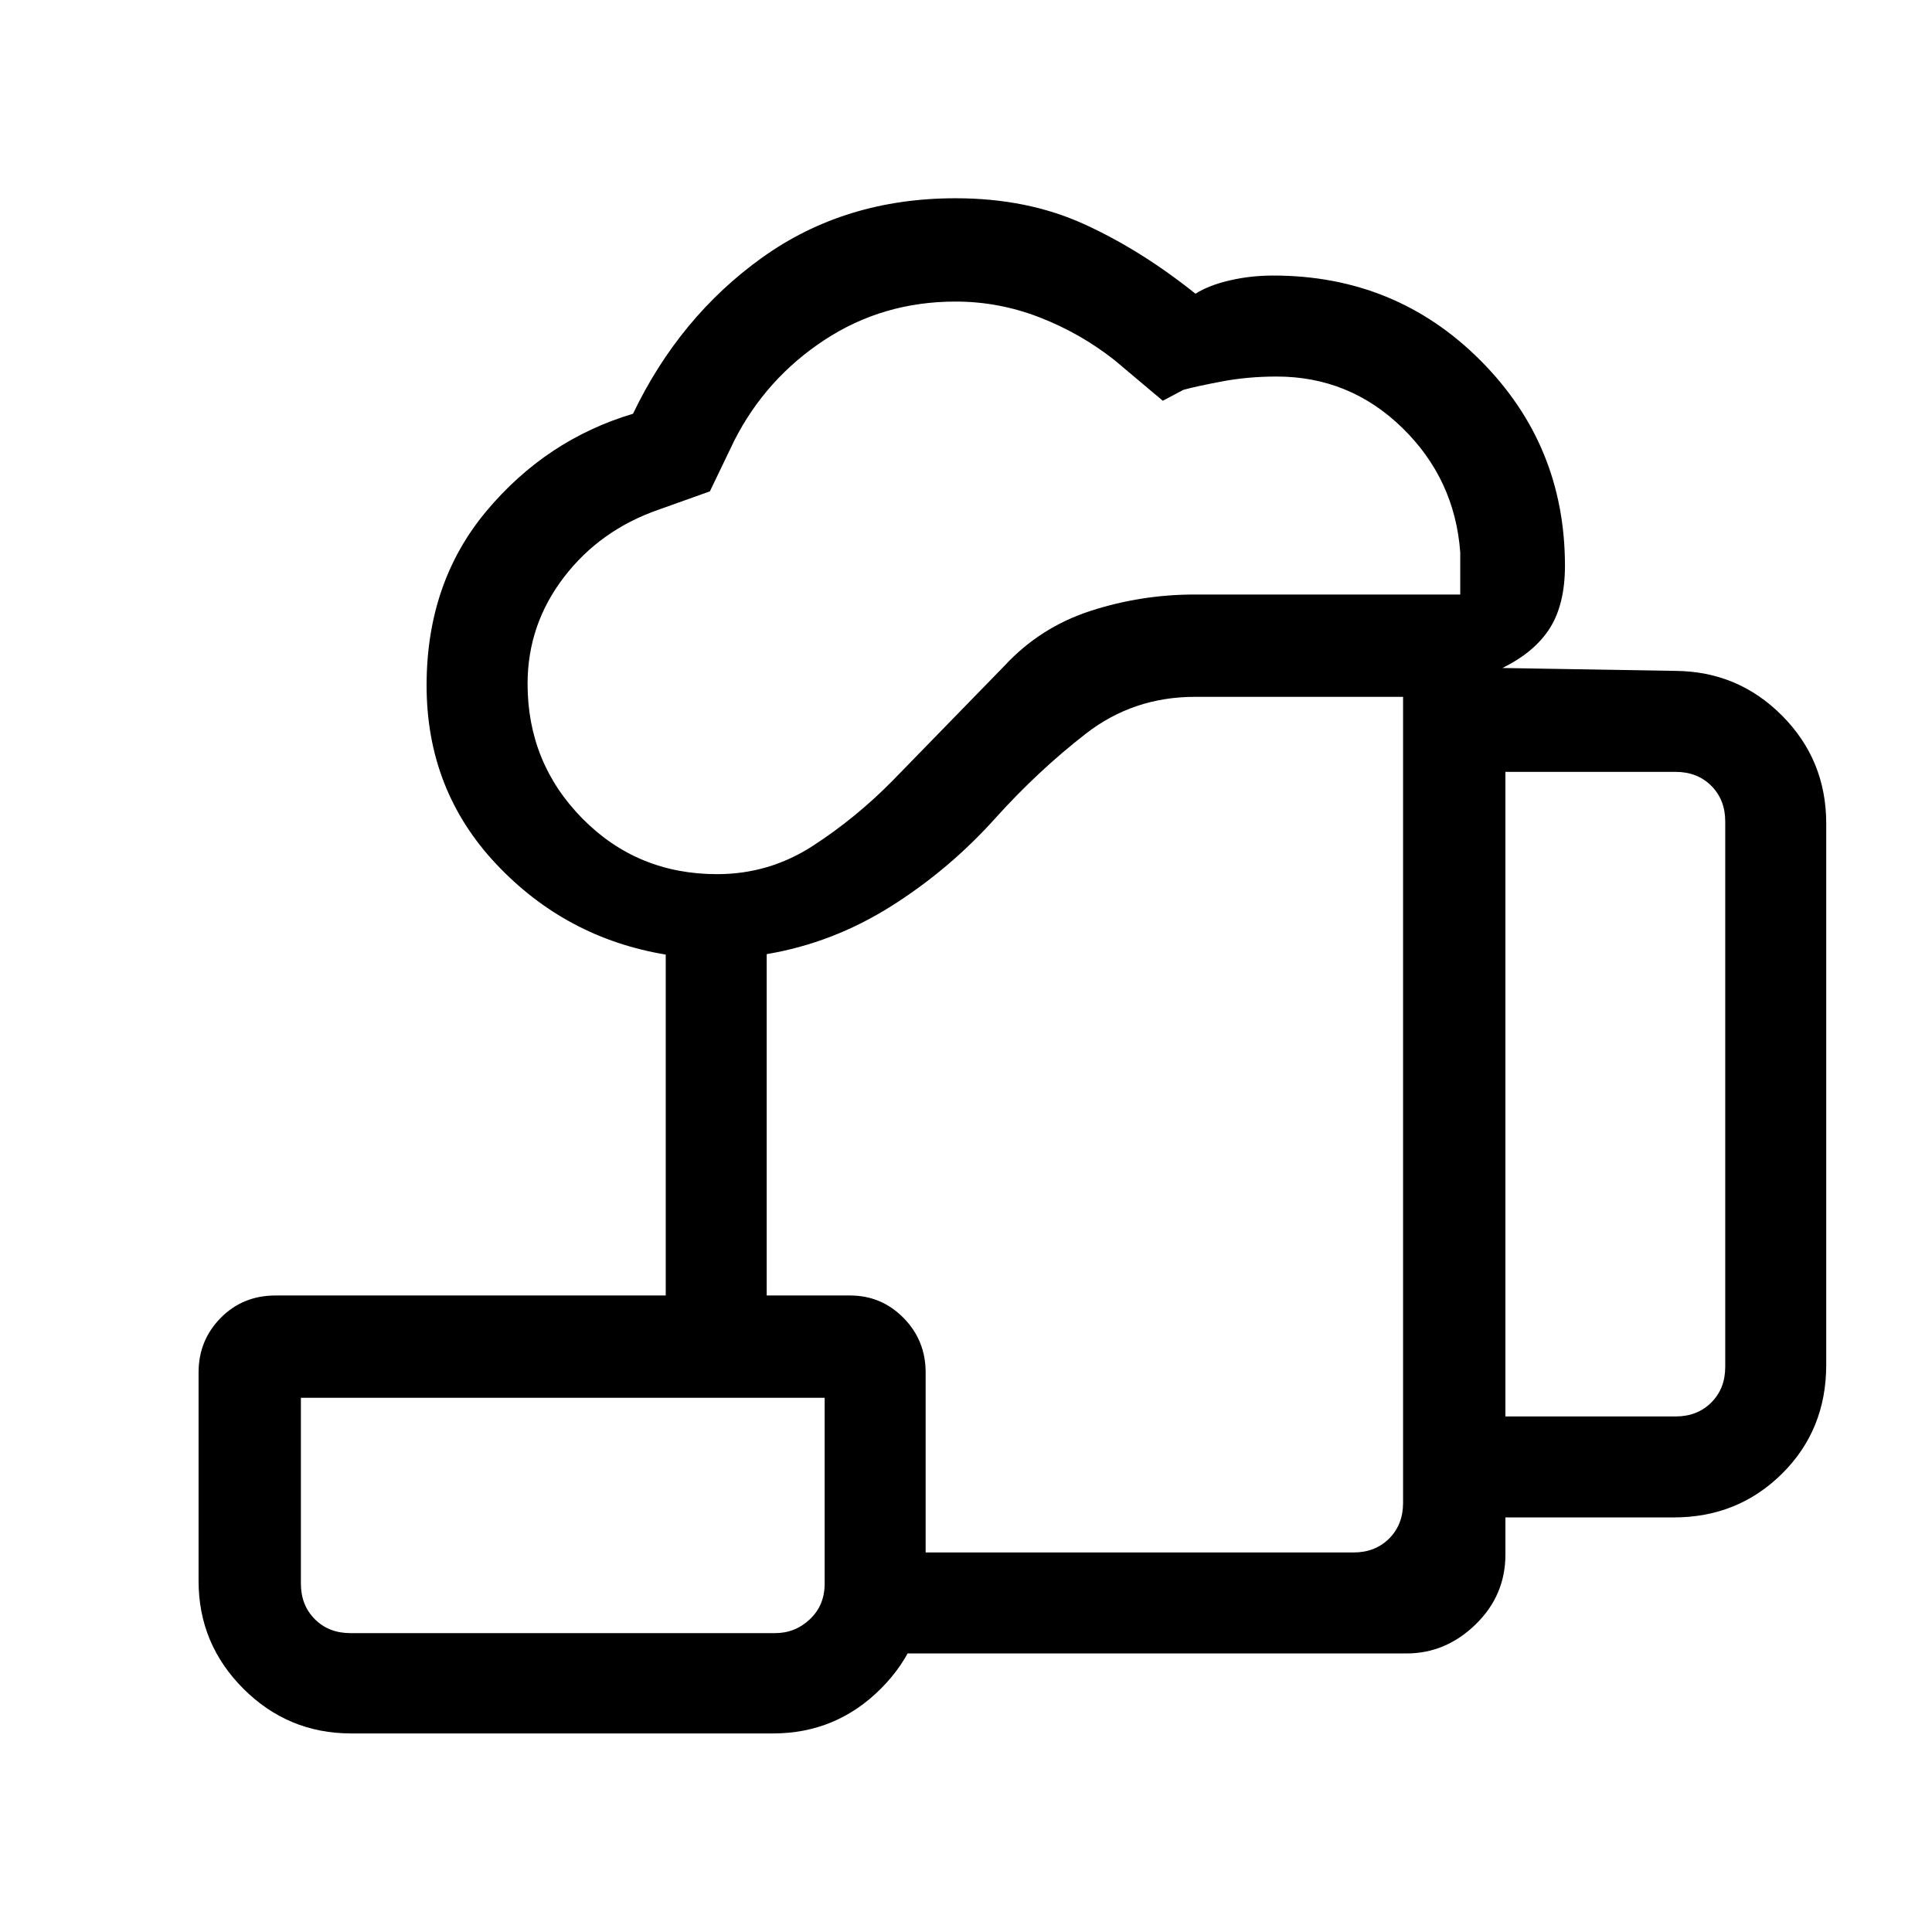 <svg xmlns="http://www.w3.org/2000/svg" height="40" viewBox="0 -960 960 960" width="40"><path d="M409.77-138.41v-50.18h262.79q10.77 0 17.7-6.92 6.92-6.93 6.92-17.69v-400.54H593.72q-30.58 0-54.15 18.29-23.57 18.3-44.6 41.58-23.05 25.79-52.11 44.13-29.07 18.33-61.89 23.84v169.62H330.8v-169.39q-49.72-8.28-84.27-45.02-34.56-36.74-34.56-88.72 0-51.1 29.72-86.61 29.72-35.52 72.85-48.39 23.13-48.23 64.25-77.65 41.12-29.43 96.08-29.43 35.51 0 63.72 12.82 28.2 12.82 55.44 34.62 6.61-4.2 16.99-6.61 10.37-2.42 21.66-2.42 60.81 0 102.87 42.1 42.07 42.1 42.07 102.13 0 19.08-7.51 30.97-7.5 11.89-23.57 19.8l86.02 1.44q31.16.26 53.02 22.31 21.86 22.05 21.86 53.48v269.06q0 32.3-21.95 54.05Q863.55-206 831.64-206h-83.61v18.46q0 20.31-14.83 34.72t-34.3 14.41H409.77Zm-53.44-387.23q25.82 0 47.41-13.96 21.59-13.96 39.95-32.66l55.41-56.89q17.81-19.21 42.86-27.32 25.06-8.12 51.73-8.12h131.9v-20.92q-2.67-36.44-28.82-61.92-26.16-25.47-62.39-25.47-14.33 0-27.34 2.46-13.01 2.47-19.04 4.16l-10.21 5.41-24.05-20.23q-16.99-13.36-37.19-21.21-20.2-7.84-41.71-7.84-36.17 0-65.24 19.13-29.07 19.14-44.73 49.94l-12.14 25.24-25.32 9.04q-29.25 10.12-47.25 33.68-18.01 23.56-18.01 52.88 0 39.34 27.25 66.97 27.25 27.63 66.93 27.63Zm391.7 269.46h84.61q10.77 0 17.69-6.92 6.93-6.93 6.93-17.69v-271.06q0-10.77-6.93-17.69-6.92-6.92-17.69-6.92h-84.61v320.28Zm-573.9 107.67h211.02q10 0 17.31-6.93 7.31-6.92 7.31-17.69v-92.31H149.51v92.31q0 10.77 6.93 17.69 6.92 6.93 17.69 6.93Zm.33 49.84q-31.3 0-53.55-22.24-22.24-22.25-22.24-53.55v-103.59q0-15.92 10.97-27.07 10.98-11.16 27.26-11.16h285.48q15.64 0 26.6 11.16 10.97 11.15 10.97 27.07v103.59q0 31.3-22.25 53.55-22.24 22.24-53.55 22.24H174.46Zm-.33-49.84h-24.62 260.26H174.13Zm365.74-252.9Z"/></svg>